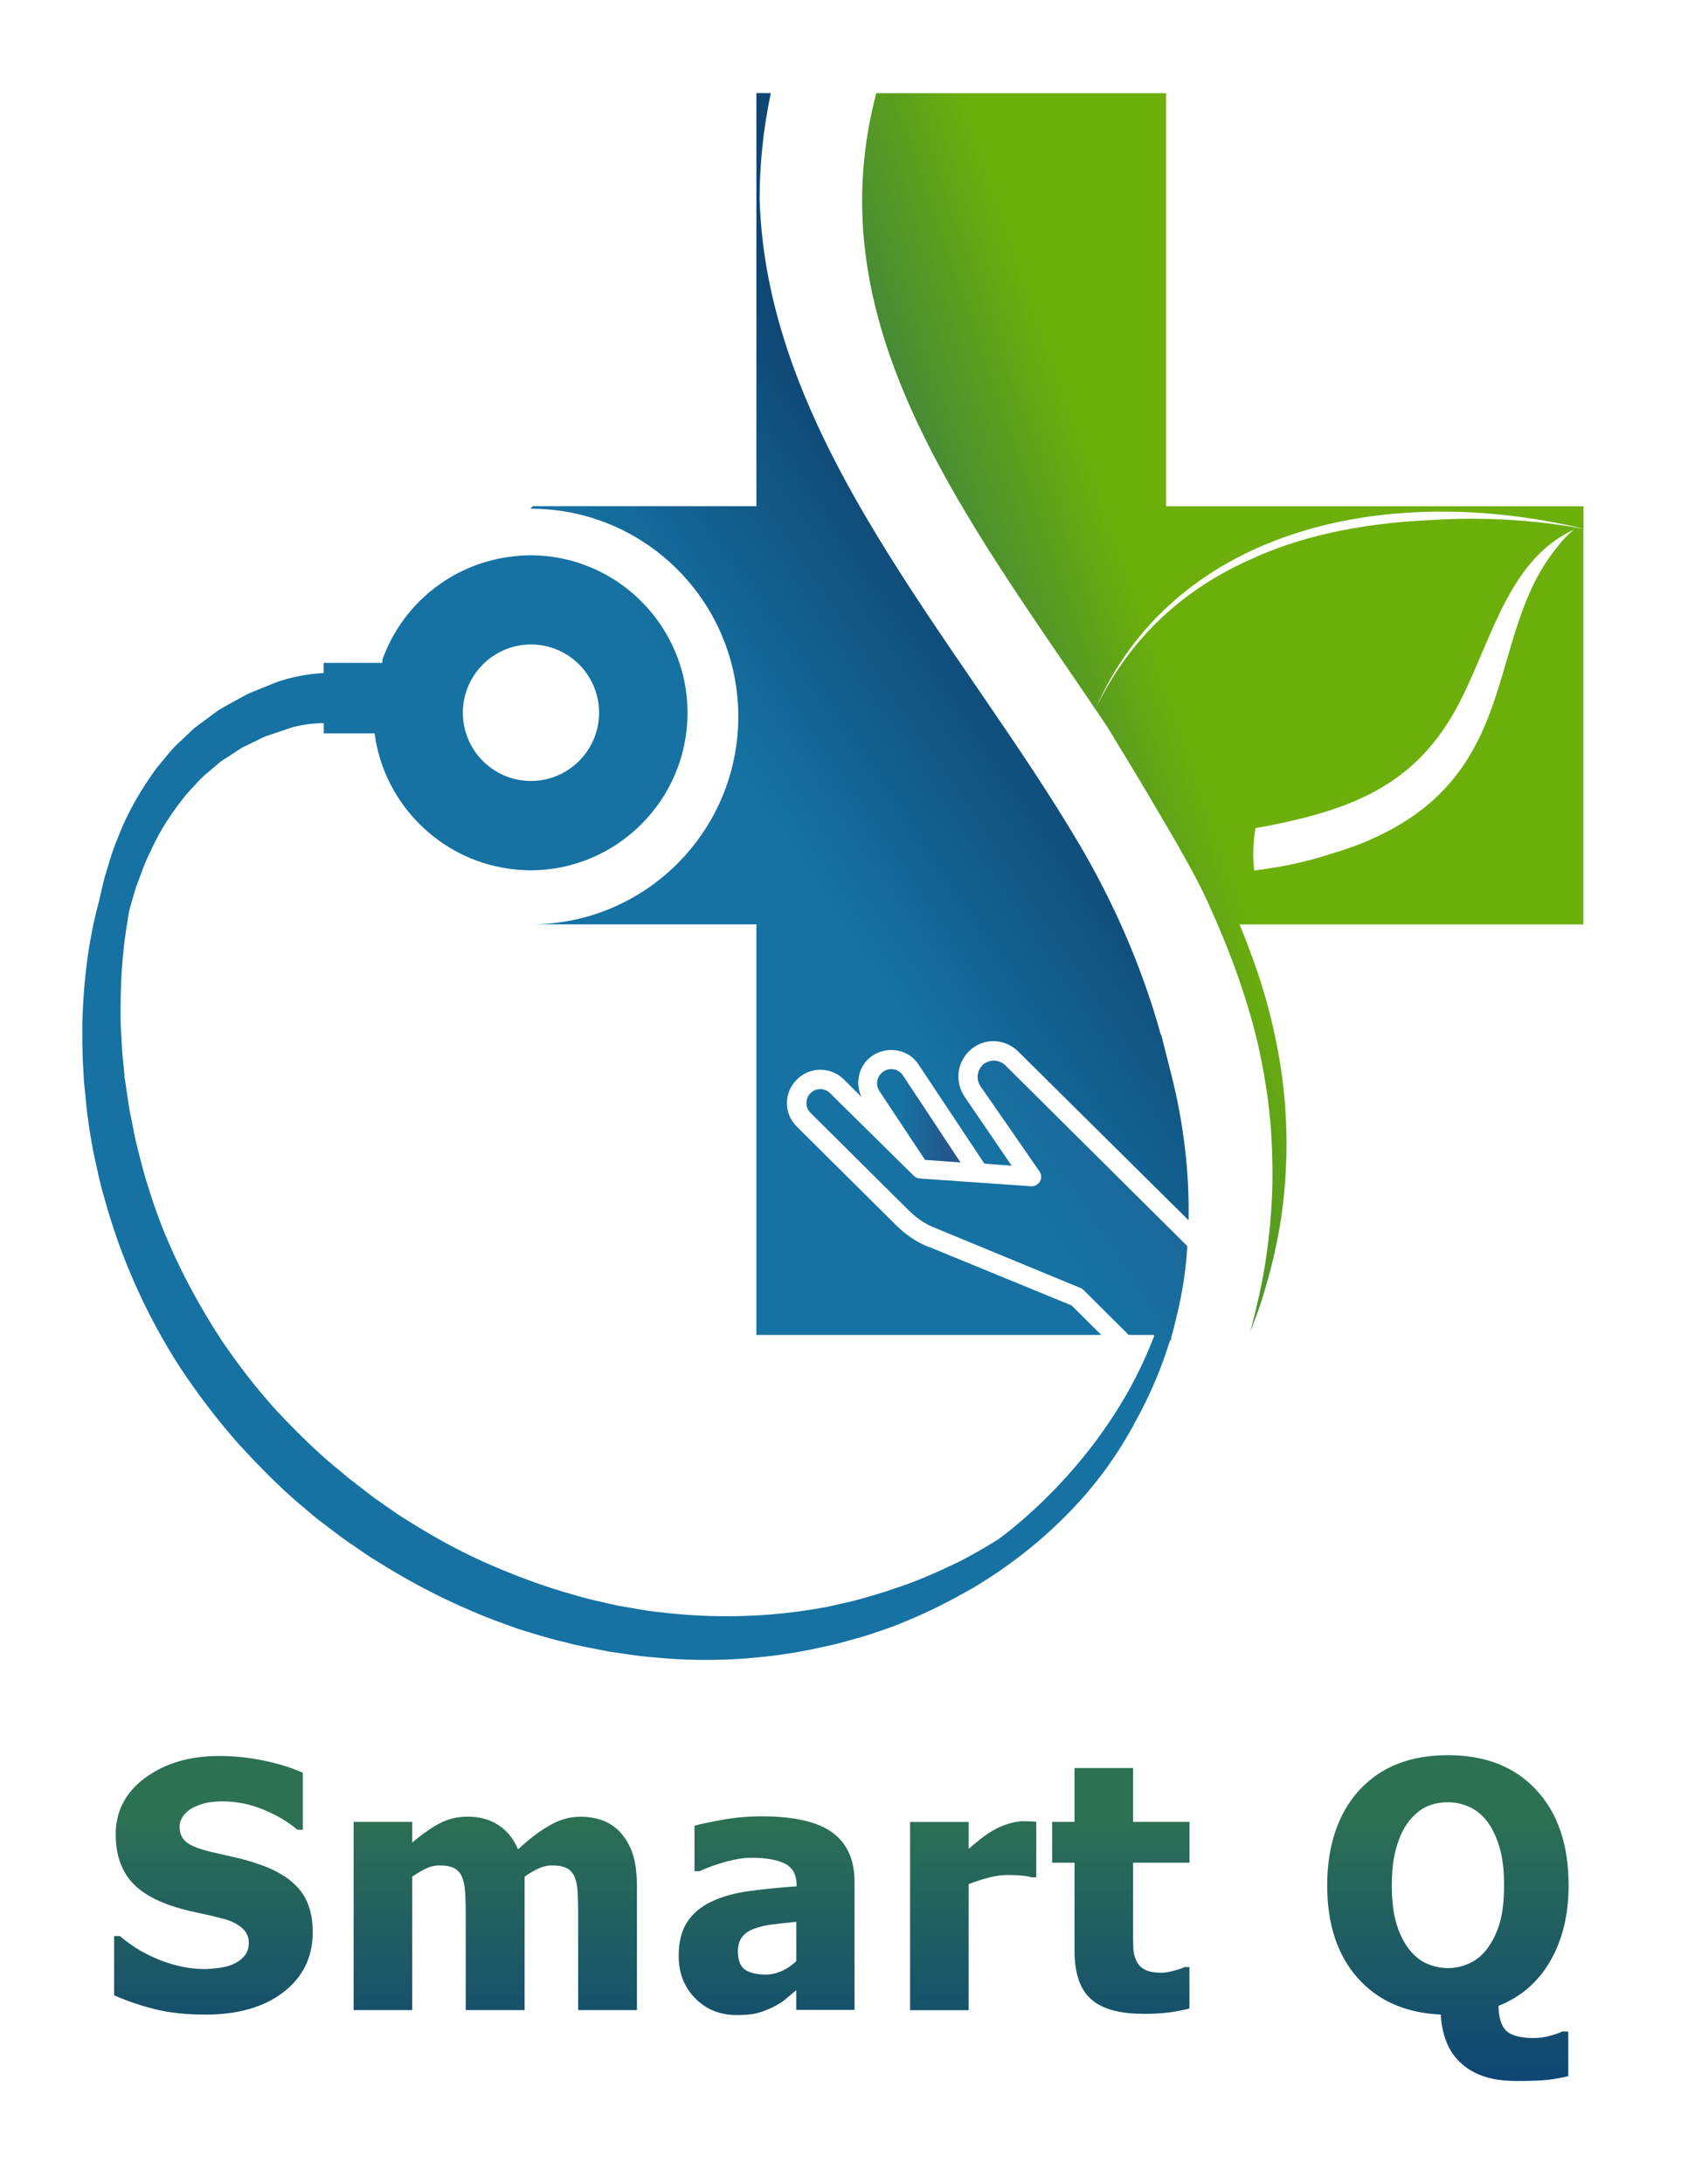 <svg width="77" height="100" viewBox="0 0 77 100" fill="none" xmlns="http://www.w3.org/2000/svg">
<path d="M45.001 48.781C44.752 49.033 44.705 49.431 44.906 49.731L47.617 53.643C47.818 53.943 47.595 54.341 47.219 54.319L42.128 53.965C42.052 53.965 41.928 53.917 41.855 53.84L38.022 50.057C37.77 49.808 37.373 49.808 37.124 50.06C36.876 50.313 36.876 50.711 37.128 50.96L41.639 55.438C41.989 55.785 42.391 56.06 42.84 56.231L49.49 58.977C49.541 59.003 49.588 59.028 49.639 59.076L51.701 61.127H52.847L52.873 61.16C50.833 66.559 46.595 69.853 45.745 70.475C45.165 70.841 44.552 71.195 43.902 71.528C42.964 71.974 41.979 72.424 40.913 72.76C40.384 72.95 39.851 73.093 39.307 73.25C39.041 73.33 38.73 73.385 38.442 73.454L37.997 73.557L37.884 73.582L37.8 73.597L37.581 73.634C35.256 74.05 32.748 74.135 30.197 73.82C29.559 73.762 28.924 73.623 28.278 73.52C27.643 73.37 26.997 73.246 26.365 73.052C25.091 72.701 23.829 72.244 22.591 71.711C21.354 71.188 20.135 70.533 18.993 69.828C18.708 69.645 18.431 69.488 18.135 69.283L17.259 68.672C17.015 68.501 16.723 68.263 16.456 68.062C16.183 67.854 15.912 67.645 15.653 67.419C14.58 66.563 13.606 65.591 12.672 64.6C11.755 63.587 10.92 62.512 10.164 61.394C8.69 59.138 7.496 56.736 6.763 54.261C6.558 53.65 6.416 53.025 6.259 52.411C6.175 52.104 6.135 51.8 6.069 51.497C6.011 51.19 5.934 50.908 5.894 50.58C5.847 50.261 5.799 49.943 5.752 49.629L5.715 49.391L5.708 49.333C5.708 49.362 5.708 49.307 5.708 49.3L5.697 49.187L5.653 48.73C5.58 48.123 5.566 47.523 5.529 46.927C5.511 45.739 5.536 44.58 5.664 43.472C5.708 42.913 5.817 42.379 5.89 41.846C5.905 41.78 5.92 41.714 5.934 41.644C5.953 41.582 5.967 41.52 5.985 41.462C6.069 41.176 6.146 40.891 6.234 40.614C6.445 40.072 6.617 39.52 6.876 39.023C7.328 37.996 7.938 37.108 8.566 36.34C8.909 35.981 9.212 35.601 9.584 35.32C9.759 35.17 9.934 35.024 10.102 34.877C10.288 34.757 10.471 34.636 10.653 34.519C10.832 34.409 11.004 34.27 11.179 34.19C11.354 34.106 11.522 34.026 11.69 33.945C11.861 33.865 12 33.781 12.182 33.711C12.376 33.645 12.566 33.583 12.748 33.521C12.931 33.459 13.106 33.4 13.277 33.342L13.405 33.298L13.423 33.291C13.423 33.291 13.391 33.302 13.394 33.302H13.402L13.456 33.287C13.526 33.272 13.595 33.254 13.664 33.239C13.938 33.181 14.194 33.148 14.423 33.13C14.569 33.119 14.704 33.115 14.829 33.111V33.583H17.161V33.598L17.175 33.7C17.639 36.83 20.146 39.327 23.274 39.773C23.654 39.827 23.978 39.853 24.292 39.853C28.263 39.853 31.493 36.618 31.493 32.64C31.493 28.662 28.263 25.427 24.292 25.427C23.978 25.427 23.657 25.452 23.274 25.507C20.913 25.844 18.88 27.324 17.825 29.474C17.73 29.668 17.642 29.869 17.566 30.07L17.529 30.165L17.507 30.355H14.825V30.819C14.624 30.83 14.409 30.849 14.168 30.881C13.85 30.925 13.504 30.991 13.132 31.093C13.037 31.119 12.945 31.148 12.847 31.178L12.774 31.2L12.69 31.229L12.675 31.236L12.646 31.247L12.522 31.298C12.354 31.364 12.182 31.433 12.004 31.507C11.825 31.58 11.642 31.653 11.453 31.73C11.255 31.817 11.037 31.949 10.821 32.062C10.606 32.183 10.383 32.307 10.157 32.431C9.931 32.559 9.741 32.724 9.529 32.874C9.321 33.028 9.11 33.188 8.891 33.349C8.693 33.536 8.496 33.726 8.292 33.916C7.869 34.281 7.529 34.749 7.153 35.199C6.463 36.146 5.832 37.21 5.394 38.38C5.139 38.954 4.985 39.564 4.792 40.175C4.712 40.482 4.646 40.796 4.573 41.107C4.562 41.154 4.551 41.202 4.54 41.25C4.058 43.004 3.817 44.927 3.77 46.931C3.777 47.563 3.763 48.21 3.81 48.858L3.836 49.347L3.843 49.472L3.854 49.618L3.88 49.856C3.912 50.174 3.942 50.492 3.974 50.813C4.051 51.461 4.161 52.163 4.292 52.828C4.442 53.493 4.573 54.17 4.774 54.835C5.504 57.515 6.672 60.187 8.266 62.644C9.077 63.865 9.971 65.039 10.953 66.146C11.953 67.236 13 68.296 14.15 69.232C14.427 69.477 14.726 69.7 15.022 69.923C15.329 70.15 15.591 70.365 15.931 70.599L16.814 71.202C17.106 71.403 17.449 71.597 17.763 71.795C19.044 72.57 20.34 73.242 21.694 73.805C22.358 74.105 23.051 74.335 23.73 74.588C24.424 74.8 25.106 75.019 25.807 75.18C26.497 75.37 27.201 75.487 27.891 75.626C28.591 75.721 29.281 75.849 29.975 75.893C31.358 76.035 32.73 76.039 34.066 75.951C34.734 75.889 35.391 75.842 36.037 75.725C36.687 75.641 37.314 75.498 37.938 75.363L38.172 75.312L38.311 75.279L38.42 75.249L38.858 75.129C39.154 75.041 39.431 74.979 39.734 74.877C40.329 74.675 40.924 74.493 41.464 74.248C42.574 73.809 43.592 73.264 44.552 72.723C46.453 71.597 48.011 70.288 49.227 68.987C50.409 67.733 51.245 66.479 51.851 65.393C51.873 65.353 51.898 65.313 51.917 65.272C51.931 65.243 51.946 65.218 51.957 65.189C52.596 64.048 53.074 62.936 53.42 61.913L53.599 61.364H53.647V61.229C53.665 61.182 53.679 61.13 53.694 61.083C53.774 60.809 53.836 60.523 53.906 60.238C53.906 60.224 53.913 60.209 53.917 60.198C53.99 59.902 54.048 59.62 54.099 59.35C54.147 59.105 54.19 58.856 54.227 58.608C54.263 58.374 54.289 58.158 54.311 57.957C54.329 57.811 54.34 57.665 54.355 57.522C54.362 57.427 54.369 57.343 54.373 57.259C54.38 57.193 54.38 57.123 54.384 57.058L46.041 48.773C45.741 48.499 45.292 48.503 44.993 48.777L45.001 48.781ZM24.321 29.511C26.044 29.511 27.442 30.914 27.442 32.636C27.442 34.358 26.04 35.762 24.321 35.762C22.602 35.762 21.201 34.358 21.201 32.636C21.201 30.914 22.602 29.511 24.321 29.511Z" fill="url(#paint0_linear_19_576)"/>
<path d="M42.515 57.091C41.964 56.868 41.464 56.52 41.037 56.096L36.501 51.592C35.898 50.996 35.895 50.046 36.49 49.443C37.085 48.839 38.033 48.836 38.636 49.41L39.464 50.232C39.136 49.559 39.358 48.733 39.979 48.331C40.676 47.878 41.625 48.05 42.077 48.748L45.092 53.285L46.34 53.38L44.18 50.214C43.676 49.464 43.873 48.466 44.596 47.962C45.242 47.508 46.092 47.607 46.643 48.152L54.443 55.877C54.486 53.72 54.227 51.464 53.643 49.165L53.18 47.34V47.41C52.337 44.346 51.045 41.396 49.479 38.727C43.968 29.361 35.128 20.188 34.796 9.136V9.121C34.796 7.546 34.957 5.937 35.304 4.281C35.304 4.274 35.304 4.27 35.304 4.263H34.647V23.178H24.409C24.369 23.219 24.333 23.259 24.293 23.295C24.3 23.295 24.311 23.295 24.318 23.295C29.566 23.295 33.818 27.558 33.818 32.812C33.818 38.065 29.566 42.328 24.318 42.328H34.647V61.127H50.443L49.085 59.778L42.512 57.08L42.515 57.091Z" fill="url(#paint1_linear_19_576)"/>
<path d="M40.46 49.073C40.161 49.274 40.088 49.676 40.289 49.973L42.373 53.113L43.997 53.23L41.358 49.241C41.157 48.942 40.756 48.868 40.46 49.07V49.073Z" fill="url(#paint2_linear_19_576)"/>
<path d="M72.534 24.213V23.182H53.413V4.266H40.139C37.562 14.035 43.11 22.137 48.971 30.706C49.551 31.554 50.136 32.413 50.716 33.276C51.004 33.748 51.296 34.227 51.592 34.717C52.219 35.748 52.847 36.815 53.486 37.901C54.117 38.987 54.76 40.098 55.289 41.231C55.807 42.383 56.307 43.564 56.716 44.737C57.121 45.914 57.479 47.088 57.716 48.251C57.957 49.41 58.128 50.547 58.212 51.632C58.285 52.718 58.307 53.753 58.271 54.703C58.187 56.608 57.931 58.195 57.683 59.288C57.442 60.385 57.26 61.002 57.26 61.002C57.26 61.002 57.318 60.853 57.428 60.571C57.533 60.29 57.694 59.876 57.858 59.335C58.187 58.257 58.617 56.688 58.811 54.743C59.008 52.806 58.99 50.499 58.53 48.086C58.307 46.883 57.993 45.651 57.574 44.438C57.333 43.728 57.066 43.03 56.782 42.332H72.53V24.213C70.18 23.785 67.8 23.661 65.453 23.818C62.179 23.975 59.471 24.597 57.256 25.628C53.829 27.156 51.552 29.591 50.183 32.465C53.665 24.429 63.139 21.987 72.53 24.209L72.534 24.213ZM57.511 37.919C62.231 37.082 65.118 35.784 67.03 31.814C68.406 29.002 69.216 25.573 72.099 24.25C71.829 24.465 71.588 24.71 71.369 25.006C67.862 29.192 69.968 35.784 62.012 38.756C62.012 38.756 61.716 38.866 61.121 39.052C59.935 39.429 59.07 39.648 57.453 39.864C57.373 39.242 57.398 38.595 57.508 37.919H57.511Z" fill="url(#paint3_linear_19_576)"/>
<path d="M9.373 92.249C8.5 92.249 7.73 92.165 7.07 91.997C6.409 91.829 5.792 91.617 5.227 91.368V88.652H5.486C6.059 89.138 6.69 89.511 7.38 89.774C8.07 90.038 8.738 90.166 9.387 90.166C9.551 90.166 9.767 90.147 10.033 90.111C10.3 90.074 10.519 90.019 10.679 89.943C10.88 89.855 11.048 89.734 11.187 89.577C11.325 89.42 11.395 89.215 11.395 88.959C11.395 88.674 11.281 88.44 11.059 88.261C10.832 88.082 10.566 87.95 10.256 87.87C9.869 87.767 9.453 87.669 9.011 87.577C8.57 87.486 8.157 87.373 7.774 87.241C6.891 86.93 6.256 86.51 5.873 85.983C5.489 85.457 5.3 84.795 5.3 84.002C5.3 82.931 5.752 82.068 6.657 81.402C7.562 80.741 8.69 80.408 10.044 80.408C10.723 80.408 11.398 80.477 12.07 80.616C12.741 80.755 13.344 80.942 13.873 81.176V83.786H13.621C13.197 83.424 12.679 83.117 12.07 82.865C11.46 82.612 10.832 82.488 10.19 82.488C9.938 82.488 9.716 82.507 9.515 82.543C9.314 82.58 9.106 82.649 8.887 82.751C8.708 82.832 8.555 82.956 8.424 83.117C8.292 83.278 8.227 83.457 8.227 83.658C8.227 83.951 8.329 84.181 8.537 84.353C8.745 84.525 9.143 84.678 9.738 84.817C10.121 84.905 10.489 84.989 10.843 85.069C11.197 85.15 11.577 85.263 11.982 85.406C12.774 85.691 13.362 86.078 13.749 86.561C14.135 87.043 14.325 87.683 14.325 88.477C14.325 89.614 13.88 90.528 12.989 91.219C12.099 91.909 10.895 92.253 9.376 92.253L9.373 92.249Z" fill="url(#paint4_linear_19_576)"/>
<path d="M26.483 92.045V87.738C26.483 87.314 26.475 86.956 26.461 86.663C26.446 86.371 26.399 86.133 26.322 85.95C26.245 85.768 26.125 85.632 25.964 85.548C25.804 85.464 25.577 85.42 25.285 85.42C25.081 85.42 24.88 85.464 24.68 85.555C24.479 85.643 24.264 85.771 24.03 85.936V92.045H21.333V87.738C21.333 87.318 21.326 86.963 21.307 86.667C21.289 86.374 21.242 86.133 21.165 85.95C21.088 85.768 20.968 85.632 20.807 85.548C20.647 85.464 20.424 85.42 20.136 85.42C19.917 85.42 19.701 85.471 19.493 85.574C19.285 85.676 19.081 85.797 18.88 85.936V92.045H16.198V83.424H18.88V84.375C19.318 84.002 19.734 83.709 20.121 83.501C20.508 83.293 20.946 83.186 21.431 83.186C21.957 83.186 22.421 83.311 22.818 83.563C23.216 83.815 23.519 84.188 23.731 84.685C24.245 84.203 24.734 83.834 25.191 83.578C25.647 83.318 26.11 83.19 26.581 83.19C26.979 83.19 27.337 83.256 27.654 83.38C27.972 83.508 28.238 83.702 28.457 83.954C28.698 84.232 28.877 84.561 28.997 84.941C29.118 85.322 29.176 85.819 29.176 86.433V92.045H26.479H26.483Z" fill="url(#paint5_linear_19_576)"/>
<path d="M36.475 91.131C36.293 91.284 36.125 91.423 35.983 91.544C35.837 91.668 35.643 91.789 35.395 91.913C35.154 92.03 34.92 92.121 34.694 92.18C34.468 92.242 34.151 92.271 33.742 92.271C32.979 92.271 32.347 92.016 31.844 91.504C31.34 90.992 31.088 90.348 31.088 89.57C31.088 88.93 31.216 88.414 31.472 88.02C31.727 87.625 32.096 87.314 32.574 87.084C33.059 86.85 33.639 86.685 34.315 86.594C34.99 86.502 35.716 86.429 36.49 86.378V86.331C36.49 85.855 36.315 85.526 35.964 85.344C35.614 85.161 35.088 85.069 34.391 85.069C34.074 85.069 33.705 85.128 33.282 85.241C32.858 85.354 32.442 85.504 32.041 85.683H31.811V83.603C32.077 83.526 32.505 83.435 33.099 83.329C33.691 83.223 34.289 83.172 34.891 83.172C36.373 83.172 37.453 83.421 38.129 83.914C38.804 84.408 39.143 85.161 39.143 86.173V92.037H36.475V91.124V91.131ZM36.475 89.796V88.001C36.019 88.049 35.654 88.085 35.373 88.122C35.092 88.155 34.815 88.221 34.545 88.319C34.311 88.4 34.129 88.524 33.997 88.692C33.866 88.857 33.8 89.08 33.8 89.358C33.8 89.763 33.91 90.041 34.125 90.191C34.34 90.341 34.661 90.418 35.085 90.418C35.318 90.418 35.559 90.363 35.804 90.257C36.048 90.151 36.271 89.997 36.472 89.804L36.475 89.796Z" fill="url(#paint6_linear_19_576)"/>
<path d="M47.468 85.965H47.245C47.143 85.928 46.994 85.903 46.8 85.885C46.607 85.866 46.392 85.859 46.158 85.859C45.877 85.859 45.581 85.899 45.271 85.983C44.961 86.064 44.661 86.162 44.37 86.276V92.048H41.687V83.428H44.37V84.663C44.494 84.55 44.661 84.408 44.88 84.236C45.096 84.064 45.297 83.929 45.475 83.826C45.669 83.709 45.895 83.607 46.154 83.523C46.413 83.439 46.658 83.395 46.884 83.395C46.972 83.395 47.067 83.395 47.176 83.402C47.282 83.406 47.38 83.417 47.468 83.424V85.965Z" fill="url(#paint7_linear_19_576)"/>
<path d="M52.355 92.213C51.26 92.213 50.464 91.986 49.968 91.537C49.468 91.087 49.22 90.348 49.22 89.325V85.296H48.194V83.424H49.22V80.96H51.902V83.424H54.486V85.296H51.902V88.352C51.902 88.656 51.902 88.919 51.91 89.142C51.913 89.369 51.957 89.57 52.034 89.749C52.107 89.928 52.231 90.071 52.413 90.177C52.596 90.283 52.859 90.334 53.205 90.334C53.348 90.334 53.538 90.305 53.767 90.242C54.001 90.18 54.162 90.125 54.253 90.074H54.483V91.972C54.191 92.048 53.884 92.107 53.556 92.151C53.227 92.195 52.826 92.217 52.351 92.217L52.355 92.213Z" fill="url(#paint8_linear_19_576)"/>
<path d="M71.837 95.068C71.53 95.145 71.224 95.2 70.913 95.236C70.603 95.273 70.122 95.291 69.461 95.291C68.859 95.291 68.348 95.214 67.924 95.064C67.505 94.915 67.151 94.699 66.87 94.425C66.589 94.154 66.377 93.832 66.238 93.456C66.1 93.083 66.016 92.681 65.997 92.249C64.384 92.176 63.111 91.617 62.184 90.568C61.257 89.519 60.793 88.107 60.793 86.331C60.793 84.554 61.282 83.04 62.264 81.973C63.246 80.905 64.596 80.371 66.319 80.371C68.041 80.371 69.388 80.901 70.373 81.965C71.359 83.026 71.852 84.481 71.852 86.331C71.852 87.676 71.57 88.831 71.012 89.796C70.454 90.761 69.662 91.445 68.64 91.851C68.651 92.41 68.775 92.794 69.012 93.006C69.249 93.218 69.669 93.324 70.264 93.324C70.494 93.324 70.738 93.291 70.998 93.222C71.257 93.153 71.439 93.087 71.552 93.025H71.837V95.064V95.068ZM68.129 89.226C68.373 88.893 68.563 88.506 68.695 88.064C68.826 87.621 68.895 87.04 68.895 86.323C68.895 85.607 68.826 85.062 68.684 84.583C68.541 84.104 68.355 83.713 68.121 83.406C67.877 83.095 67.6 82.868 67.289 82.733C66.979 82.598 66.658 82.528 66.326 82.528C65.972 82.528 65.654 82.591 65.37 82.715C65.085 82.839 64.808 83.066 64.541 83.388C64.308 83.684 64.114 84.079 63.972 84.568C63.826 85.058 63.753 85.647 63.753 86.327C63.753 87.007 63.822 87.61 63.961 88.074C64.1 88.539 64.289 88.926 64.527 89.237C64.771 89.555 65.049 89.782 65.362 89.917C65.673 90.052 65.997 90.122 66.329 90.122C66.662 90.122 66.994 90.049 67.311 89.902C67.629 89.756 67.903 89.529 68.132 89.222L68.129 89.226Z" fill="url(#paint9_linear_19_576)"/>
<defs>
<linearGradient id="paint0_linear_19_576" x1="33.478" y1="48.455" x2="55.126" y2="33.881" gradientUnits="userSpaceOnUse">
<stop offset="0.29" stop-color="#1572A2"/>
<stop offset="0.81" stop-color="#24588C"/>
</linearGradient>
<linearGradient id="paint1_linear_19_576" x1="29.023" y1="41.838" x2="50.67" y2="27.26" gradientUnits="userSpaceOnUse">
<stop offset="0.29" stop-color="#1572A2"/>
<stop offset="0.81" stop-color="#0F4674"/>
</linearGradient>
<linearGradient id="paint2_linear_19_576" x1="40.175" y1="51.099" x2="43.997" y2="51.099" gradientUnits="userSpaceOnUse">
<stop offset="0.29" stop-color="#1572A2"/>
<stop offset="0.81" stop-color="#24588C"/>
</linearGradient>
<linearGradient id="paint3_linear_19_576" x1="53.497" y1="30.965" x2="41.927" y2="34.982" gradientUnits="userSpaceOnUse">
<stop stop-color="#6CAF0A"/>
<stop offset="1" stop-color="#2D7153"/>
</linearGradient>
<linearGradient id="paint4_linear_19_576" x1="9.778" y1="95.171" x2="9.778" y2="83.055" gradientUnits="userSpaceOnUse">
<stop stop-color="#0F4674"/>
<stop offset="1" stop-color="#2D7153"/>
</linearGradient>
<linearGradient id="paint5_linear_19_576" x1="22.691" y1="95.171" x2="22.691" y2="83.055" gradientUnits="userSpaceOnUse">
<stop stop-color="#0F4674"/>
<stop offset="1" stop-color="#2D7153"/>
</linearGradient>
<linearGradient id="paint6_linear_19_576" x1="35.114" y1="95.171" x2="35.114" y2="83.055" gradientUnits="userSpaceOnUse">
<stop stop-color="#0F4674"/>
<stop offset="1" stop-color="#2D7153"/>
</linearGradient>
<linearGradient id="paint7_linear_19_576" x1="44.578" y1="95.171" x2="44.578" y2="83.055" gradientUnits="userSpaceOnUse">
<stop stop-color="#0F4674"/>
<stop offset="1" stop-color="#2D7153"/>
</linearGradient>
<linearGradient id="paint8_linear_19_576" x1="51.34" y1="95.171" x2="51.34" y2="83.055" gradientUnits="userSpaceOnUse">
<stop stop-color="#0F4674"/>
<stop offset="1" stop-color="#2D7153"/>
</linearGradient>
<linearGradient id="paint9_linear_19_576" x1="66.322" y1="95.171" x2="66.322" y2="83.055" gradientUnits="userSpaceOnUse">
<stop stop-color="#0F4674"/>
<stop offset="1" stop-color="#2D7153"/>
</linearGradient>
</defs>
</svg>
